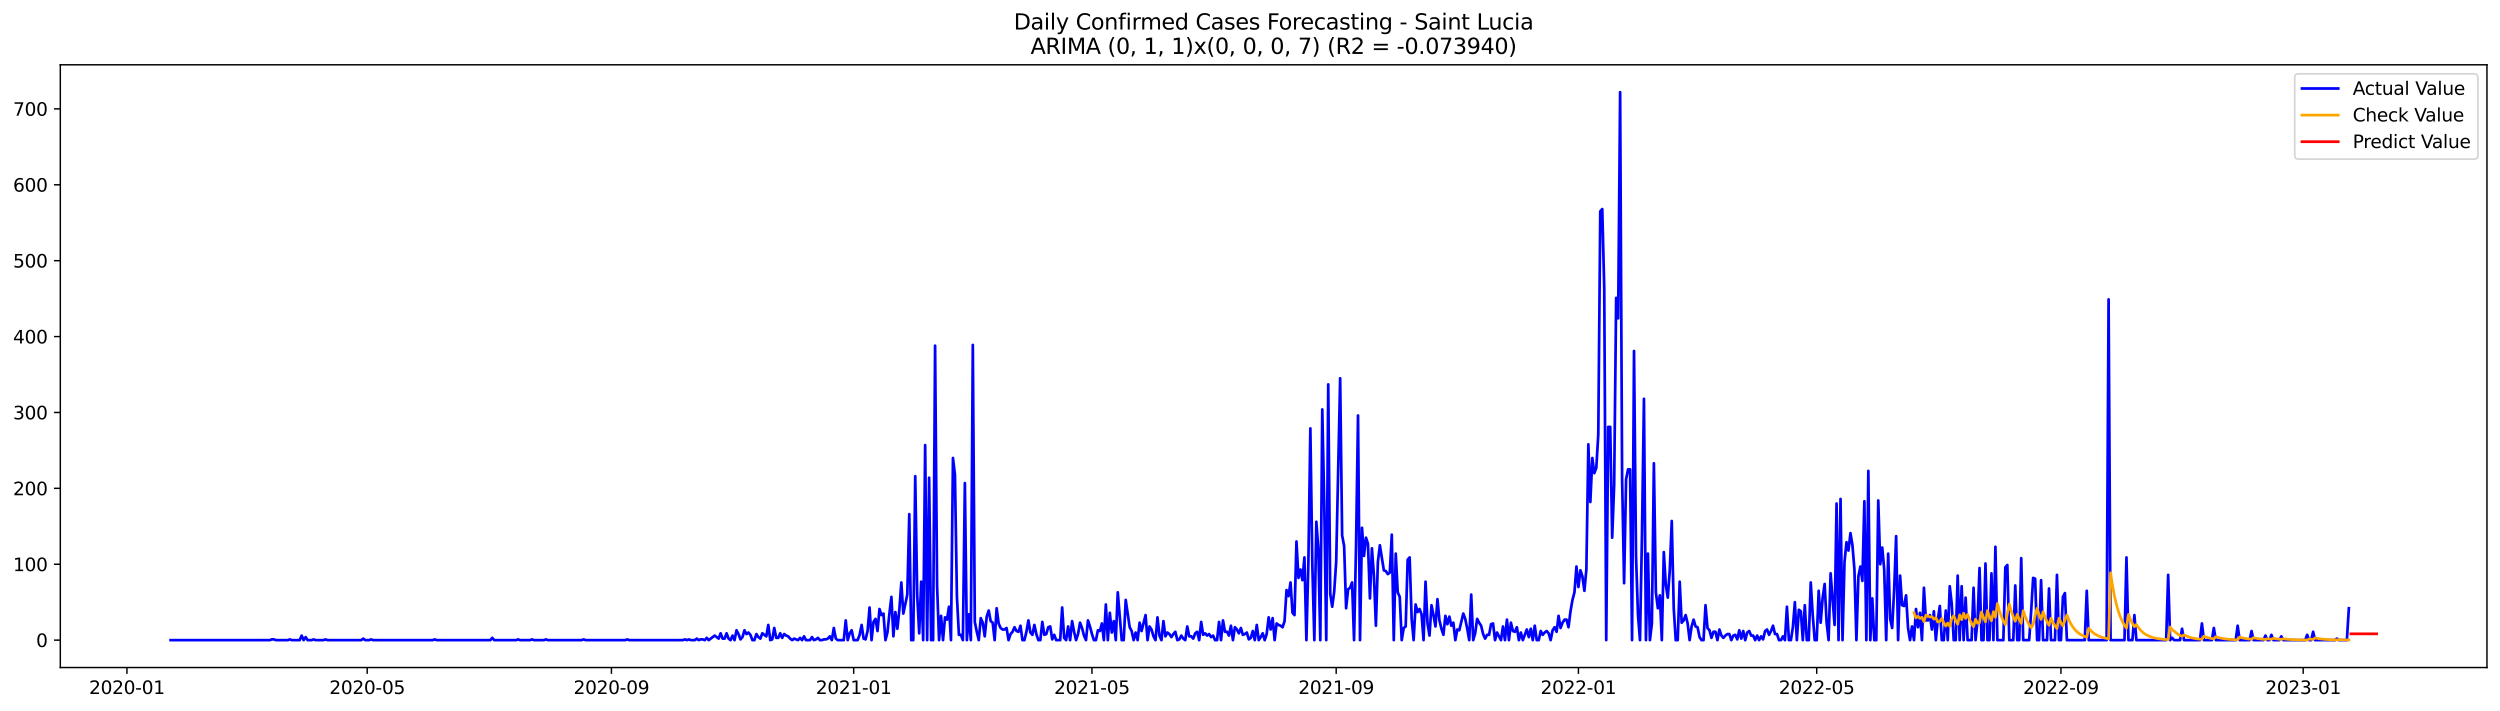 <?xml version="1.0" encoding="utf-8" standalone="no"?>
<!DOCTYPE svg PUBLIC "-//W3C//DTD SVG 1.1//EN"
  "http://www.w3.org/Graphics/SVG/1.1/DTD/svg11.dtd">
<svg xmlns:xlink="http://www.w3.org/1999/xlink" width="1379.688pt" height="392.274pt" viewBox="0 0 1379.688 392.274" xmlns="http://www.w3.org/2000/svg" version="1.1">
 <defs>
  <style type="text/css">*{stroke-linejoin: round; stroke-linecap: butt}</style>
 </defs>
 <g id="figure_1">
  <g id="patch_1">
   <path d="M 0 392.274 
L 1379.688 392.274 
L 1379.688 0 
L 0 0 
z
" style="fill: #ffffff"/>
  </g>
  <g id="axes_1">
   <g id="patch_2">
    <path d="M 33.288 368.396 
L 1372.487 368.396 
L 1372.487 35.755 
L 33.288 35.755 
z
" style="fill: #ffffff"/>
   </g>
   <g id="matplotlib.axis_1">
    <g id="xtick_1">
     <g id="line2d_1">
      <defs>
       <path id="mb196b7c333" d="M 0 0 
L 0 3.5 
" style="stroke: #000000; stroke-width: 0.8"/>
      </defs>
      <g>
       <use xlink:href="#mb196b7c333" x="70.052" y="368.396" style="stroke: #000000; stroke-width: 0.8"/>
      </g>
     </g>
     <g id="text_1">
      <!-- 2020-01 -->
      <g transform="translate(49.161 382.994)scale(0.1 -0.1)">
       <defs>
        <path id="DejaVuSans-32" d="M 1228 531 
L 3431 531 
L 3431 0 
L 469 0 
L 469 531 
Q 828 903 1448 1529 
Q 2069 2156 2228 2338 
Q 2531 2678 2651 2914 
Q 2772 3150 2772 3378 
Q 2772 3750 2511 3984 
Q 2250 4219 1831 4219 
Q 1534 4219 1204 4116 
Q 875 4013 500 3803 
L 500 4441 
Q 881 4594 1212 4672 
Q 1544 4750 1819 4750 
Q 2544 4750 2975 4387 
Q 3406 4025 3406 3419 
Q 3406 3131 3298 2873 
Q 3191 2616 2906 2266 
Q 2828 2175 2409 1742 
Q 1991 1309 1228 531 
z
" transform="scale(0.016)"/>
        <path id="DejaVuSans-30" d="M 2034 4250 
Q 1547 4250 1301 3770 
Q 1056 3291 1056 2328 
Q 1056 1369 1301 889 
Q 1547 409 2034 409 
Q 2525 409 2770 889 
Q 3016 1369 3016 2328 
Q 3016 3291 2770 3770 
Q 2525 4250 2034 4250 
z
M 2034 4750 
Q 2819 4750 3233 4129 
Q 3647 3509 3647 2328 
Q 3647 1150 3233 529 
Q 2819 -91 2034 -91 
Q 1250 -91 836 529 
Q 422 1150 422 2328 
Q 422 3509 836 4129 
Q 1250 4750 2034 4750 
z
" transform="scale(0.016)"/>
        <path id="DejaVuSans-2d" d="M 313 2009 
L 1997 2009 
L 1997 1497 
L 313 1497 
L 313 2009 
z
" transform="scale(0.016)"/>
        <path id="DejaVuSans-31" d="M 794 531 
L 1825 531 
L 1825 4091 
L 703 3866 
L 703 4441 
L 1819 4666 
L 2450 4666 
L 2450 531 
L 3481 531 
L 3481 0 
L 794 0 
L 794 531 
z
" transform="scale(0.016)"/>
       </defs>
       <use xlink:href="#DejaVuSans-32"/>
       <use xlink:href="#DejaVuSans-30" x="63.623"/>
       <use xlink:href="#DejaVuSans-32" x="127.246"/>
       <use xlink:href="#DejaVuSans-30" x="190.869"/>
       <use xlink:href="#DejaVuSans-2d" x="254.492"/>
       <use xlink:href="#DejaVuSans-30" x="290.576"/>
       <use xlink:href="#DejaVuSans-31" x="354.199"/>
      </g>
     </g>
    </g>
    <g id="xtick_2">
     <g id="line2d_2">
      <g>
       <use xlink:href="#mb196b7c333" x="202.646" y="368.396" style="stroke: #000000; stroke-width: 0.8"/>
      </g>
     </g>
     <g id="text_2">
      <!-- 2020-05 -->
      <g transform="translate(181.755 382.994)scale(0.1 -0.1)">
       <defs>
        <path id="DejaVuSans-35" d="M 691 4666 
L 3169 4666 
L 3169 4134 
L 1269 4134 
L 1269 2991 
Q 1406 3038 1543 3061 
Q 1681 3084 1819 3084 
Q 2600 3084 3056 2656 
Q 3513 2228 3513 1497 
Q 3513 744 3044 326 
Q 2575 -91 1722 -91 
Q 1428 -91 1123 -41 
Q 819 9 494 109 
L 494 744 
Q 775 591 1075 516 
Q 1375 441 1709 441 
Q 2250 441 2565 725 
Q 2881 1009 2881 1497 
Q 2881 1984 2565 2268 
Q 2250 2553 1709 2553 
Q 1456 2553 1204 2497 
Q 953 2441 691 2322 
L 691 4666 
z
" transform="scale(0.016)"/>
       </defs>
       <use xlink:href="#DejaVuSans-32"/>
       <use xlink:href="#DejaVuSans-30" x="63.623"/>
       <use xlink:href="#DejaVuSans-32" x="127.246"/>
       <use xlink:href="#DejaVuSans-30" x="190.869"/>
       <use xlink:href="#DejaVuSans-2d" x="254.492"/>
       <use xlink:href="#DejaVuSans-30" x="290.576"/>
       <use xlink:href="#DejaVuSans-35" x="354.199"/>
      </g>
     </g>
    </g>
    <g id="xtick_3">
     <g id="line2d_3">
      <g>
       <use xlink:href="#mb196b7c333" x="337.432" y="368.396" style="stroke: #000000; stroke-width: 0.8"/>
      </g>
     </g>
     <g id="text_3">
      <!-- 2020-09 -->
      <g transform="translate(316.541 382.994)scale(0.1 -0.1)">
       <defs>
        <path id="DejaVuSans-39" d="M 703 97 
L 703 672 
Q 941 559 1184 500 
Q 1428 441 1663 441 
Q 2288 441 2617 861 
Q 2947 1281 2994 2138 
Q 2813 1869 2534 1725 
Q 2256 1581 1919 1581 
Q 1219 1581 811 2004 
Q 403 2428 403 3163 
Q 403 3881 828 4315 
Q 1253 4750 1959 4750 
Q 2769 4750 3195 4129 
Q 3622 3509 3622 2328 
Q 3622 1225 3098 567 
Q 2575 -91 1691 -91 
Q 1453 -91 1209 -44 
Q 966 3 703 97 
z
M 1959 2075 
Q 2384 2075 2632 2365 
Q 2881 2656 2881 3163 
Q 2881 3666 2632 3958 
Q 2384 4250 1959 4250 
Q 1534 4250 1286 3958 
Q 1038 3666 1038 3163 
Q 1038 2656 1286 2365 
Q 1534 2075 1959 2075 
z
" transform="scale(0.016)"/>
       </defs>
       <use xlink:href="#DejaVuSans-32"/>
       <use xlink:href="#DejaVuSans-30" x="63.623"/>
       <use xlink:href="#DejaVuSans-32" x="127.246"/>
       <use xlink:href="#DejaVuSans-30" x="190.869"/>
       <use xlink:href="#DejaVuSans-2d" x="254.492"/>
       <use xlink:href="#DejaVuSans-30" x="290.576"/>
       <use xlink:href="#DejaVuSans-39" x="354.199"/>
      </g>
     </g>
    </g>
    <g id="xtick_4">
     <g id="line2d_4">
      <g>
       <use xlink:href="#mb196b7c333" x="471.122" y="368.396" style="stroke: #000000; stroke-width: 0.8"/>
      </g>
     </g>
     <g id="text_4">
      <!-- 2021-01 -->
      <g transform="translate(450.23 382.994)scale(0.1 -0.1)">
       <use xlink:href="#DejaVuSans-32"/>
       <use xlink:href="#DejaVuSans-30" x="63.623"/>
       <use xlink:href="#DejaVuSans-32" x="127.246"/>
       <use xlink:href="#DejaVuSans-31" x="190.869"/>
       <use xlink:href="#DejaVuSans-2d" x="254.492"/>
       <use xlink:href="#DejaVuSans-30" x="290.576"/>
       <use xlink:href="#DejaVuSans-31" x="354.199"/>
      </g>
     </g>
    </g>
    <g id="xtick_5">
     <g id="line2d_5">
      <g>
       <use xlink:href="#mb196b7c333" x="602.62" y="368.396" style="stroke: #000000; stroke-width: 0.8"/>
      </g>
     </g>
     <g id="text_5">
      <!-- 2021-05 -->
      <g transform="translate(581.729 382.994)scale(0.1 -0.1)">
       <use xlink:href="#DejaVuSans-32"/>
       <use xlink:href="#DejaVuSans-30" x="63.623"/>
       <use xlink:href="#DejaVuSans-32" x="127.246"/>
       <use xlink:href="#DejaVuSans-31" x="190.869"/>
       <use xlink:href="#DejaVuSans-2d" x="254.492"/>
       <use xlink:href="#DejaVuSans-30" x="290.576"/>
       <use xlink:href="#DejaVuSans-35" x="354.199"/>
      </g>
     </g>
    </g>
    <g id="xtick_6">
     <g id="line2d_6">
      <g>
       <use xlink:href="#mb196b7c333" x="737.406" y="368.396" style="stroke: #000000; stroke-width: 0.8"/>
      </g>
     </g>
     <g id="text_6">
      <!-- 2021-09 -->
      <g transform="translate(716.514 382.994)scale(0.1 -0.1)">
       <use xlink:href="#DejaVuSans-32"/>
       <use xlink:href="#DejaVuSans-30" x="63.623"/>
       <use xlink:href="#DejaVuSans-32" x="127.246"/>
       <use xlink:href="#DejaVuSans-31" x="190.869"/>
       <use xlink:href="#DejaVuSans-2d" x="254.492"/>
       <use xlink:href="#DejaVuSans-30" x="290.576"/>
       <use xlink:href="#DejaVuSans-39" x="354.199"/>
      </g>
     </g>
    </g>
    <g id="xtick_7">
     <g id="line2d_7">
      <g>
       <use xlink:href="#mb196b7c333" x="871.096" y="368.396" style="stroke: #000000; stroke-width: 0.8"/>
      </g>
     </g>
     <g id="text_7">
      <!-- 2022-01 -->
      <g transform="translate(850.204 382.994)scale(0.1 -0.1)">
       <use xlink:href="#DejaVuSans-32"/>
       <use xlink:href="#DejaVuSans-30" x="63.623"/>
       <use xlink:href="#DejaVuSans-32" x="127.246"/>
       <use xlink:href="#DejaVuSans-32" x="190.869"/>
       <use xlink:href="#DejaVuSans-2d" x="254.492"/>
       <use xlink:href="#DejaVuSans-30" x="290.576"/>
       <use xlink:href="#DejaVuSans-31" x="354.199"/>
      </g>
     </g>
    </g>
    <g id="xtick_8">
     <g id="line2d_8">
      <g>
       <use xlink:href="#mb196b7c333" x="1002.594" y="368.396" style="stroke: #000000; stroke-width: 0.8"/>
      </g>
     </g>
     <g id="text_8">
      <!-- 2022-05 -->
      <g transform="translate(981.703 382.994)scale(0.1 -0.1)">
       <use xlink:href="#DejaVuSans-32"/>
       <use xlink:href="#DejaVuSans-30" x="63.623"/>
       <use xlink:href="#DejaVuSans-32" x="127.246"/>
       <use xlink:href="#DejaVuSans-32" x="190.869"/>
       <use xlink:href="#DejaVuSans-2d" x="254.492"/>
       <use xlink:href="#DejaVuSans-30" x="290.576"/>
       <use xlink:href="#DejaVuSans-35" x="354.199"/>
      </g>
     </g>
    </g>
    <g id="xtick_9">
     <g id="line2d_9">
      <g>
       <use xlink:href="#mb196b7c333" x="1137.38" y="368.396" style="stroke: #000000; stroke-width: 0.8"/>
      </g>
     </g>
     <g id="text_9">
      <!-- 2022-09 -->
      <g transform="translate(1116.488 382.994)scale(0.1 -0.1)">
       <use xlink:href="#DejaVuSans-32"/>
       <use xlink:href="#DejaVuSans-30" x="63.623"/>
       <use xlink:href="#DejaVuSans-32" x="127.246"/>
       <use xlink:href="#DejaVuSans-32" x="190.869"/>
       <use xlink:href="#DejaVuSans-2d" x="254.492"/>
       <use xlink:href="#DejaVuSans-30" x="290.576"/>
       <use xlink:href="#DejaVuSans-39" x="354.199"/>
      </g>
     </g>
    </g>
    <g id="xtick_10">
     <g id="line2d_10">
      <g>
       <use xlink:href="#mb196b7c333" x="1271.069" y="368.396" style="stroke: #000000; stroke-width: 0.8"/>
      </g>
     </g>
     <g id="text_10">
      <!-- 2023-01 -->
      <g transform="translate(1250.178 382.994)scale(0.1 -0.1)">
       <defs>
        <path id="DejaVuSans-33" d="M 2597 2516 
Q 3050 2419 3304 2112 
Q 3559 1806 3559 1356 
Q 3559 666 3084 287 
Q 2609 -91 1734 -91 
Q 1441 -91 1130 -33 
Q 819 25 488 141 
L 488 750 
Q 750 597 1062 519 
Q 1375 441 1716 441 
Q 2309 441 2620 675 
Q 2931 909 2931 1356 
Q 2931 1769 2642 2001 
Q 2353 2234 1838 2234 
L 1294 2234 
L 1294 2753 
L 1863 2753 
Q 2328 2753 2575 2939 
Q 2822 3125 2822 3475 
Q 2822 3834 2567 4026 
Q 2313 4219 1838 4219 
Q 1578 4219 1281 4162 
Q 984 4106 628 3988 
L 628 4550 
Q 988 4650 1302 4700 
Q 1616 4750 1894 4750 
Q 2613 4750 3031 4423 
Q 3450 4097 3450 3541 
Q 3450 3153 3228 2886 
Q 3006 2619 2597 2516 
z
" transform="scale(0.016)"/>
       </defs>
       <use xlink:href="#DejaVuSans-32"/>
       <use xlink:href="#DejaVuSans-30" x="63.623"/>
       <use xlink:href="#DejaVuSans-32" x="127.246"/>
       <use xlink:href="#DejaVuSans-33" x="190.869"/>
       <use xlink:href="#DejaVuSans-2d" x="254.492"/>
       <use xlink:href="#DejaVuSans-30" x="290.576"/>
       <use xlink:href="#DejaVuSans-31" x="354.199"/>
      </g>
     </g>
    </g>
   </g>
   <g id="matplotlib.axis_2">
    <g id="ytick_1">
     <g id="line2d_11">
      <defs>
       <path id="m2d76194f41" d="M 0 0 
L -3.5 0 
" style="stroke: #000000; stroke-width: 0.8"/>
      </defs>
      <g>
       <use xlink:href="#m2d76194f41" x="33.288" y="353.276" style="stroke: #000000; stroke-width: 0.8"/>
      </g>
     </g>
     <g id="text_11">
      <!-- 0 -->
      <g transform="translate(19.925 357.075)scale(0.1 -0.1)">
       <use xlink:href="#DejaVuSans-30"/>
      </g>
     </g>
    </g>
    <g id="ytick_2">
     <g id="line2d_12">
      <g>
       <use xlink:href="#m2d76194f41" x="33.288" y="311.392" style="stroke: #000000; stroke-width: 0.8"/>
      </g>
     </g>
     <g id="text_12">
      <!-- 100 -->
      <g transform="translate(7.2 315.191)scale(0.1 -0.1)">
       <use xlink:href="#DejaVuSans-31"/>
       <use xlink:href="#DejaVuSans-30" x="63.623"/>
       <use xlink:href="#DejaVuSans-30" x="127.246"/>
      </g>
     </g>
    </g>
    <g id="ytick_3">
     <g id="line2d_13">
      <g>
       <use xlink:href="#m2d76194f41" x="33.288" y="269.508" style="stroke: #000000; stroke-width: 0.8"/>
      </g>
     </g>
     <g id="text_13">
      <!-- 200 -->
      <g transform="translate(7.2 273.307)scale(0.1 -0.1)">
       <use xlink:href="#DejaVuSans-32"/>
       <use xlink:href="#DejaVuSans-30" x="63.623"/>
       <use xlink:href="#DejaVuSans-30" x="127.246"/>
      </g>
     </g>
    </g>
    <g id="ytick_4">
     <g id="line2d_14">
      <g>
       <use xlink:href="#m2d76194f41" x="33.288" y="227.625" style="stroke: #000000; stroke-width: 0.8"/>
      </g>
     </g>
     <g id="text_14">
      <!-- 300 -->
      <g transform="translate(7.2 231.424)scale(0.1 -0.1)">
       <use xlink:href="#DejaVuSans-33"/>
       <use xlink:href="#DejaVuSans-30" x="63.623"/>
       <use xlink:href="#DejaVuSans-30" x="127.246"/>
      </g>
     </g>
    </g>
    <g id="ytick_5">
     <g id="line2d_15">
      <g>
       <use xlink:href="#m2d76194f41" x="33.288" y="185.741" style="stroke: #000000; stroke-width: 0.8"/>
      </g>
     </g>
     <g id="text_15">
      <!-- 400 -->
      <g transform="translate(7.2 189.54)scale(0.1 -0.1)">
       <defs>
        <path id="DejaVuSans-34" d="M 2419 4116 
L 825 1625 
L 2419 1625 
L 2419 4116 
z
M 2253 4666 
L 3047 4666 
L 3047 1625 
L 3713 1625 
L 3713 1100 
L 3047 1100 
L 3047 0 
L 2419 0 
L 2419 1100 
L 313 1100 
L 313 1709 
L 2253 4666 
z
" transform="scale(0.016)"/>
       </defs>
       <use xlink:href="#DejaVuSans-34"/>
       <use xlink:href="#DejaVuSans-30" x="63.623"/>
       <use xlink:href="#DejaVuSans-30" x="127.246"/>
      </g>
     </g>
    </g>
    <g id="ytick_6">
     <g id="line2d_16">
      <g>
       <use xlink:href="#m2d76194f41" x="33.288" y="143.857" style="stroke: #000000; stroke-width: 0.8"/>
      </g>
     </g>
     <g id="text_16">
      <!-- 500 -->
      <g transform="translate(7.2 147.656)scale(0.1 -0.1)">
       <use xlink:href="#DejaVuSans-35"/>
       <use xlink:href="#DejaVuSans-30" x="63.623"/>
       <use xlink:href="#DejaVuSans-30" x="127.246"/>
      </g>
     </g>
    </g>
    <g id="ytick_7">
     <g id="line2d_17">
      <g>
       <use xlink:href="#m2d76194f41" x="33.288" y="101.974" style="stroke: #000000; stroke-width: 0.8"/>
      </g>
     </g>
     <g id="text_17">
      <!-- 600 -->
      <g transform="translate(7.2 105.773)scale(0.1 -0.1)">
       <defs>
        <path id="DejaVuSans-36" d="M 2113 2584 
Q 1688 2584 1439 2293 
Q 1191 2003 1191 1497 
Q 1191 994 1439 701 
Q 1688 409 2113 409 
Q 2538 409 2786 701 
Q 3034 994 3034 1497 
Q 3034 2003 2786 2293 
Q 2538 2584 2113 2584 
z
M 3366 4563 
L 3366 3988 
Q 3128 4100 2886 4159 
Q 2644 4219 2406 4219 
Q 1781 4219 1451 3797 
Q 1122 3375 1075 2522 
Q 1259 2794 1537 2939 
Q 1816 3084 2150 3084 
Q 2853 3084 3261 2657 
Q 3669 2231 3669 1497 
Q 3669 778 3244 343 
Q 2819 -91 2113 -91 
Q 1303 -91 875 529 
Q 447 1150 447 2328 
Q 447 3434 972 4092 
Q 1497 4750 2381 4750 
Q 2619 4750 2861 4703 
Q 3103 4656 3366 4563 
z
" transform="scale(0.016)"/>
       </defs>
       <use xlink:href="#DejaVuSans-36"/>
       <use xlink:href="#DejaVuSans-30" x="63.623"/>
       <use xlink:href="#DejaVuSans-30" x="127.246"/>
      </g>
     </g>
    </g>
    <g id="ytick_8">
     <g id="line2d_18">
      <g>
       <use xlink:href="#m2d76194f41" x="33.288" y="60.09" style="stroke: #000000; stroke-width: 0.8"/>
      </g>
     </g>
     <g id="text_18">
      <!-- 700 -->
      <g transform="translate(7.2 63.889)scale(0.1 -0.1)">
       <defs>
        <path id="DejaVuSans-37" d="M 525 4666 
L 3525 4666 
L 3525 4397 
L 1831 0 
L 1172 0 
L 2766 4134 
L 525 4134 
L 525 4666 
z
" transform="scale(0.016)"/>
       </defs>
       <use xlink:href="#DejaVuSans-37"/>
       <use xlink:href="#DejaVuSans-30" x="63.623"/>
       <use xlink:href="#DejaVuSans-30" x="127.246"/>
      </g>
     </g>
    </g>
   </g>
   <g id="line2d_19">
    <path d="M 94.16 353.276 
L 148.951 353.276 
L 150.047 352.857 
L 151.143 352.857 
L 152.239 353.276 
L 158.814 353.276 
L 159.909 352.857 
L 161.005 353.276 
L 165.388 353.276 
L 166.484 350.762 
L 167.58 353.276 
L 168.676 351.6 
L 169.772 353.276 
L 171.963 353.276 
L 173.059 352.857 
L 174.155 353.276 
L 178.538 353.276 
L 179.634 352.857 
L 180.73 353.276 
L 199.359 353.276 
L 200.455 352.438 
L 201.55 353.276 
L 203.742 353.276 
L 204.838 352.857 
L 205.934 353.276 
L 238.808 353.276 
L 239.904 352.857 
L 241 353.276 
L 270.587 353.276 
L 271.683 352.019 
L 272.779 353.276 
L 284.833 353.276 
L 285.928 352.857 
L 287.024 353.276 
L 292.503 353.276 
L 293.599 352.857 
L 294.695 353.276 
L 300.174 353.276 
L 301.27 352.857 
L 302.366 353.276 
L 320.995 353.276 
L 322.091 352.857 
L 323.186 353.276 
L 345.103 353.276 
L 346.199 352.857 
L 347.294 353.276 
L 376.881 353.276 
L 377.977 352.857 
L 379.073 353.276 
L 380.169 352.857 
L 381.265 353.276 
L 383.456 353.276 
L 384.552 352.438 
L 385.648 353.276 
L 386.744 352.857 
L 387.84 352.857 
L 388.935 353.276 
L 390.031 352.019 
L 391.127 353.276 
L 394.415 350.762 
L 396.606 352.438 
L 397.702 349.506 
L 398.798 352.438 
L 399.894 352.438 
L 400.989 349.506 
L 402.085 352.438 
L 403.181 353.276 
L 404.277 350.762 
L 405.373 353.276 
L 406.469 347.831 
L 407.564 349.925 
L 408.66 352.857 
L 409.756 351.6 
L 410.852 347.831 
L 411.948 349.925 
L 413.043 349.087 
L 414.139 350.344 
L 415.235 353.276 
L 416.331 353.276 
L 417.427 349.925 
L 418.523 351.6 
L 419.618 352.438 
L 420.714 349.506 
L 422.906 351.181 
L 424.002 344.899 
L 425.097 353.276 
L 426.193 352.857 
L 427.289 346.574 
L 428.385 352.019 
L 429.481 352.019 
L 430.577 349.506 
L 431.672 352.019 
L 432.768 349.925 
L 433.864 350.762 
L 434.96 351.181 
L 436.056 352.438 
L 437.151 353.276 
L 438.247 352.438 
L 440.439 353.276 
L 441.535 352.019 
L 442.631 353.276 
L 443.726 351.181 
L 444.822 353.276 
L 447.014 353.276 
L 448.11 351.6 
L 449.205 353.276 
L 450.301 352.857 
L 451.397 352.019 
L 452.493 353.276 
L 453.589 353.276 
L 454.685 352.857 
L 455.78 352.857 
L 456.876 352.438 
L 457.972 351.181 
L 459.068 353.276 
L 460.164 346.574 
L 461.259 352.438 
L 462.355 353.276 
L 465.643 353.276 
L 466.739 342.386 
L 467.834 353.276 
L 468.93 349.506 
L 470.026 347.831 
L 471.122 353.276 
L 473.313 353.276 
L 474.409 350.344 
L 475.505 344.899 
L 476.601 352.438 
L 477.697 352.857 
L 478.793 348.249 
L 479.888 335.266 
L 480.984 353.276 
L 482.08 343.223 
L 483.176 341.548 
L 484.272 348.249 
L 485.367 336.103 
L 486.463 339.454 
L 487.559 338.616 
L 488.655 353.276 
L 489.751 349.087 
L 490.847 338.616 
L 491.942 329.402 
L 493.038 351.181 
L 494.134 337.779 
L 495.23 346.993 
L 496.326 336.522 
L 497.421 321.444 
L 498.517 338.616 
L 500.709 328.145 
L 501.805 283.749 
L 502.901 353.276 
L 503.996 353.276 
L 505.092 262.807 
L 506.188 328.564 
L 507.284 349.506 
L 508.38 321.025 
L 509.476 353.276 
L 510.571 245.635 
L 511.667 353.276 
L 512.763 263.644 
L 513.859 353.276 
L 514.955 353.276 
L 516.05 190.767 
L 517.146 323.119 
L 518.242 353.276 
L 519.338 339.873 
L 520.434 353.276 
L 521.53 340.71 
L 522.625 341.967 
L 523.721 334.847 
L 524.817 353.276 
L 525.913 252.755 
L 527.009 261.969 
L 528.104 329.402 
L 529.2 350.344 
L 530.296 350.344 
L 531.392 353.276 
L 532.488 266.576 
L 533.584 353.276 
L 534.679 339.035 
L 535.775 353.276 
L 536.871 190.348 
L 537.967 343.223 
L 539.063 348.668 
L 540.158 353.276 
L 541.254 341.129 
L 542.35 343.642 
L 543.446 351.181 
L 544.542 340.292 
L 545.638 336.941 
L 546.733 342.805 
L 547.829 343.642 
L 548.925 353.276 
L 550.021 335.684 
L 551.117 344.061 
L 552.212 346.574 
L 553.308 347.412 
L 554.404 347.412 
L 555.5 346.574 
L 556.596 353.276 
L 557.692 349.925 
L 558.787 348.668 
L 559.883 346.155 
L 560.979 348.249 
L 562.075 348.668 
L 563.171 345.318 
L 564.266 353.276 
L 565.362 353.276 
L 566.458 348.668 
L 567.554 342.386 
L 568.65 349.087 
L 569.746 350.344 
L 570.841 344.899 
L 571.937 349.925 
L 573.033 353.276 
L 574.129 353.276 
L 575.225 343.223 
L 576.32 350.344 
L 577.416 349.925 
L 578.512 346.155 
L 579.608 345.736 
L 580.704 352.857 
L 581.8 350.344 
L 582.895 353.276 
L 585.087 353.276 
L 586.183 335.266 
L 587.279 352.019 
L 588.374 353.276 
L 589.47 345.736 
L 590.566 353.276 
L 591.662 342.805 
L 592.758 348.668 
L 593.854 353.276 
L 594.949 349.925 
L 596.045 343.642 
L 597.141 346.574 
L 598.237 350.762 
L 599.333 353.276 
L 600.428 342.386 
L 601.524 345.736 
L 602.62 349.925 
L 603.716 353.276 
L 604.812 353.276 
L 605.908 347.831 
L 607.003 348.249 
L 608.099 344.061 
L 609.195 353.276 
L 610.291 333.59 
L 611.387 353.276 
L 612.482 338.197 
L 613.578 349.087 
L 614.674 342.805 
L 615.77 353.276 
L 616.866 326.889 
L 619.057 353.276 
L 620.153 353.276 
L 621.249 331.077 
L 623.441 346.155 
L 624.536 348.249 
L 625.632 353.276 
L 626.728 349.087 
L 627.824 353.276 
L 628.92 343.642 
L 630.016 348.249 
L 632.207 339.454 
L 633.303 353.276 
L 634.399 345.736 
L 635.495 347.412 
L 636.59 351.181 
L 637.686 353.276 
L 638.782 340.71 
L 639.878 350.762 
L 640.974 353.276 
L 642.07 342.805 
L 643.165 351.181 
L 644.261 349.087 
L 645.357 349.925 
L 646.453 351.6 
L 647.549 349.925 
L 648.644 348.668 
L 649.74 353.276 
L 650.836 352.857 
L 651.932 350.762 
L 653.028 352.438 
L 654.124 353.276 
L 655.219 345.736 
L 656.315 351.181 
L 657.411 351.181 
L 658.507 352.438 
L 659.603 349.506 
L 660.698 348.668 
L 661.794 353.276 
L 662.89 343.223 
L 663.986 350.344 
L 665.082 349.506 
L 666.178 350.762 
L 667.273 349.925 
L 668.369 351.6 
L 669.465 350.762 
L 670.561 353.276 
L 671.657 353.276 
L 672.752 343.223 
L 673.848 353.276 
L 674.944 342.386 
L 676.04 348.668 
L 677.136 348.668 
L 678.232 350.762 
L 679.327 345.318 
L 680.423 353.276 
L 681.519 346.155 
L 682.615 347.412 
L 683.711 349.506 
L 684.806 346.574 
L 685.902 350.344 
L 686.998 349.925 
L 688.094 349.087 
L 689.19 352.857 
L 690.286 352.019 
L 691.381 348.249 
L 692.477 353.276 
L 693.573 344.899 
L 694.669 353.276 
L 695.765 351.6 
L 696.86 349.506 
L 697.956 353.276 
L 699.052 349.925 
L 700.148 340.71 
L 701.244 347.412 
L 702.34 341.129 
L 703.435 353.276 
L 704.531 344.061 
L 705.627 344.899 
L 706.723 345.318 
L 707.819 346.155 
L 708.915 342.805 
L 710.01 325.632 
L 711.106 328.983 
L 712.202 321.444 
L 713.298 338.197 
L 714.394 339.454 
L 715.489 298.827 
L 716.585 318.931 
L 717.681 314.324 
L 718.777 320.187 
L 719.873 307.622 
L 720.969 353.276 
L 722.064 310.135 
L 723.16 236.42 
L 724.256 312.23 
L 725.352 353.276 
L 726.448 287.937 
L 727.543 302.596 
L 728.639 353.276 
L 729.735 225.949 
L 730.831 279.141 
L 731.927 353.276 
L 733.023 212.128 
L 734.118 327.726 
L 735.214 334.847 
L 736.31 326.47 
L 737.406 310.135 
L 739.597 208.777 
L 740.693 295.476 
L 741.789 301.34 
L 742.885 335.684 
L 743.981 325.213 
L 745.077 324.376 
L 746.172 321.444 
L 747.268 353.276 
L 748.364 301.34 
L 749.46 229.3 
L 750.556 353.276 
L 751.651 291.288 
L 752.747 306.785 
L 753.843 296.733 
L 754.939 300.083 
L 756.035 330.239 
L 757.131 302.596 
L 758.226 317.674 
L 759.322 345.318 
L 760.418 310.135 
L 761.514 300.921 
L 763.705 314.743 
L 764.801 315.161 
L 765.897 316.837 
L 766.993 315.999 
L 768.089 295.057 
L 769.185 353.276 
L 770.28 305.528 
L 771.376 326.889 
L 772.472 329.402 
L 773.568 353.276 
L 774.664 346.574 
L 775.759 345.736 
L 776.855 308.879 
L 777.951 307.622 
L 779.047 341.548 
L 780.143 353.276 
L 781.239 333.59 
L 782.334 337.779 
L 783.43 336.103 
L 784.526 339.035 
L 785.622 353.276 
L 786.718 321.025 
L 787.813 344.061 
L 788.909 350.762 
L 790.005 334.009 
L 791.101 339.454 
L 792.197 345.736 
L 793.293 330.658 
L 794.388 342.386 
L 795.484 346.993 
L 796.58 350.344 
L 797.676 339.873 
L 798.772 344.48 
L 799.867 340.292 
L 800.963 345.318 
L 802.059 343.642 
L 803.155 353.276 
L 804.251 347.412 
L 805.347 347.831 
L 807.538 338.616 
L 808.634 341.548 
L 809.73 346.993 
L 810.826 353.276 
L 811.921 328.145 
L 813.017 353.276 
L 814.113 349.506 
L 815.209 341.548 
L 816.305 343.642 
L 817.401 345.318 
L 818.496 349.925 
L 819.592 352.438 
L 820.688 350.344 
L 821.784 350.344 
L 822.88 344.48 
L 823.975 344.061 
L 825.071 353.276 
L 826.167 349.087 
L 828.359 353.276 
L 829.455 345.736 
L 830.55 353.276 
L 831.646 341.967 
L 832.742 353.276 
L 833.838 343.642 
L 834.934 348.249 
L 836.029 348.668 
L 837.125 346.155 
L 838.221 353.276 
L 839.317 349.087 
L 840.413 353.276 
L 842.604 347.412 
L 843.7 351.6 
L 844.796 346.993 
L 845.892 353.276 
L 846.988 345.318 
L 848.083 353.276 
L 849.179 353.276 
L 850.275 348.249 
L 851.371 350.344 
L 852.467 349.087 
L 853.563 348.249 
L 854.658 349.506 
L 855.754 353.276 
L 856.85 347.831 
L 857.946 346.155 
L 859.042 348.668 
L 860.137 339.873 
L 861.233 346.574 
L 862.329 343.642 
L 863.425 341.967 
L 864.521 341.967 
L 865.617 346.155 
L 866.712 337.36 
L 867.808 331.077 
L 868.904 326.889 
L 870 312.648 
L 871.096 323.957 
L 872.191 314.743 
L 873.287 318.093 
L 874.383 326.051 
L 875.479 314.324 
L 876.575 245.216 
L 877.671 277.047 
L 878.766 252.755 
L 879.862 261.131 
L 880.958 258.2 
L 882.054 239.771 
L 883.15 116.633 
L 884.245 115.376 
L 885.341 158.935 
L 886.437 353.276 
L 887.533 235.582 
L 888.629 235.582 
L 889.725 296.733 
L 890.82 267.414 
L 891.916 164.38 
L 893.012 175.689 
L 894.108 50.876 
L 895.204 264.482 
L 896.299 321.863 
L 897.395 264.482 
L 898.491 259.037 
L 899.587 259.037 
L 900.683 353.276 
L 901.779 193.699 
L 902.874 306.785 
L 903.97 339.454 
L 905.066 353.276 
L 906.162 295.057 
L 907.258 220.085 
L 908.354 353.276 
L 909.449 305.528 
L 910.545 353.276 
L 911.641 344.061 
L 912.737 255.687 
L 913.833 326.889 
L 914.928 335.684 
L 916.024 328.564 
L 917.12 353.276 
L 918.216 304.69 
L 919.312 322.7 
L 920.408 329.821 
L 921.503 314.743 
L 922.599 287.518 
L 923.695 335.684 
L 924.791 353.276 
L 925.887 353.276 
L 926.982 321.025 
L 928.078 343.642 
L 929.174 342.386 
L 930.27 339.454 
L 931.366 344.061 
L 932.462 353.276 
L 933.557 345.736 
L 934.653 341.967 
L 935.749 345.736 
L 936.845 346.155 
L 937.941 351.6 
L 939.036 353.276 
L 940.132 353.276 
L 941.228 334.009 
L 942.324 346.574 
L 943.42 347.831 
L 944.516 352.019 
L 945.611 348.668 
L 946.707 348.668 
L 947.803 353.276 
L 948.899 347.412 
L 949.995 350.762 
L 951.09 352.019 
L 952.186 350.762 
L 953.282 349.925 
L 954.378 349.925 
L 955.474 353.276 
L 956.57 350.762 
L 957.665 350.344 
L 958.761 352.857 
L 959.857 347.831 
L 960.953 352.438 
L 962.049 348.249 
L 963.144 353.276 
L 964.24 349.087 
L 965.336 348.249 
L 966.432 350.762 
L 967.528 350.762 
L 968.624 353.276 
L 969.719 350.762 
L 970.815 353.276 
L 971.911 351.181 
L 973.007 352.857 
L 974.103 348.249 
L 975.198 347.412 
L 976.294 350.344 
L 977.39 348.249 
L 978.486 345.318 
L 979.582 349.925 
L 980.678 349.925 
L 981.773 353.276 
L 982.869 353.276 
L 983.965 351.181 
L 985.061 353.276 
L 986.157 334.847 
L 987.252 353.276 
L 988.348 353.276 
L 989.444 346.155 
L 990.54 332.334 
L 991.636 353.276 
L 992.732 336.522 
L 993.827 337.36 
L 994.923 353.276 
L 996.019 334.009 
L 997.115 353.276 
L 998.211 353.276 
L 999.306 321.444 
L 1000.402 339.454 
L 1001.498 353.276 
L 1002.594 353.276 
L 1003.69 326.051 
L 1004.786 343.642 
L 1005.881 329.821 
L 1006.977 322.282 
L 1008.073 343.642 
L 1009.169 353.276 
L 1010.265 316.418 
L 1012.456 344.899 
L 1013.552 277.885 
L 1014.648 353.276 
L 1015.744 275.372 
L 1016.84 353.276 
L 1017.935 310.135 
L 1019.031 299.246 
L 1020.127 303.853 
L 1021.223 294.22 
L 1022.319 300.921 
L 1023.414 314.324 
L 1024.51 353.276 
L 1025.606 318.093 
L 1026.702 312.648 
L 1027.798 320.606 
L 1028.894 276.628 
L 1029.989 353.276 
L 1031.085 259.875 
L 1032.181 353.276 
L 1033.277 330.239 
L 1034.373 353.276 
L 1035.468 353.276 
L 1036.564 276.21 
L 1037.66 311.392 
L 1038.756 302.177 
L 1039.852 314.324 
L 1040.948 353.276 
L 1042.043 305.528 
L 1043.139 341.548 
L 1044.235 346.574 
L 1045.331 325.632 
L 1046.427 295.895 
L 1047.522 353.276 
L 1048.618 317.674 
L 1049.714 334.009 
L 1050.81 334.428 
L 1051.906 328.564 
L 1053.002 346.574 
L 1054.097 353.276 
L 1055.193 345.736 
L 1056.289 353.276 
L 1057.385 336.103 
L 1058.481 346.155 
L 1059.576 338.197 
L 1060.672 353.276 
L 1061.768 324.376 
L 1062.864 342.386 
L 1063.96 342.386 
L 1065.056 339.454 
L 1066.151 347.412 
L 1067.247 337.36 
L 1068.343 353.276 
L 1069.439 341.967 
L 1070.535 334.428 
L 1071.63 353.276 
L 1072.726 353.276 
L 1073.822 336.941 
L 1074.918 353.276 
L 1076.014 323.538 
L 1077.11 333.171 
L 1078.205 353.276 
L 1079.301 353.276 
L 1080.397 317.674 
L 1081.493 353.276 
L 1082.589 323.538 
L 1083.684 353.276 
L 1084.78 329.821 
L 1085.876 353.276 
L 1088.068 353.276 
L 1089.164 324.376 
L 1090.259 353.276 
L 1091.355 342.386 
L 1092.451 313.486 
L 1093.547 353.276 
L 1094.643 353.276 
L 1095.738 310.973 
L 1096.834 353.276 
L 1097.93 353.276 
L 1099.026 316.418 
L 1100.122 353.276 
L 1101.218 301.759 
L 1102.313 353.276 
L 1105.601 353.276 
L 1106.697 313.067 
L 1107.793 311.811 
L 1108.888 353.276 
L 1111.08 353.276 
L 1112.176 323.119 
L 1113.272 353.276 
L 1114.367 353.276 
L 1115.463 308.041 
L 1116.559 353.276 
L 1119.847 353.276 
L 1120.942 337.36 
L 1122.038 318.931 
L 1123.134 319.35 
L 1124.23 353.276 
L 1125.326 353.276 
L 1126.421 320.187 
L 1127.517 353.276 
L 1129.709 353.276 
L 1130.805 324.795 
L 1131.901 353.276 
L 1134.092 353.276 
L 1135.188 317.256 
L 1136.284 353.276 
L 1137.38 353.276 
L 1138.475 329.402 
L 1139.571 327.308 
L 1140.667 353.276 
L 1150.529 353.276 
L 1151.625 326.051 
L 1152.721 353.276 
L 1162.583 353.276 
L 1163.679 165.218 
L 1164.775 353.276 
L 1172.446 353.276 
L 1173.542 307.622 
L 1174.637 353.276 
L 1176.829 353.276 
L 1177.925 339.454 
L 1179.021 353.276 
L 1195.458 353.276 
L 1196.554 317.256 
L 1197.65 353.276 
L 1198.745 352.019 
L 1199.841 353.276 
L 1203.129 353.276 
L 1204.225 346.993 
L 1205.32 353.276 
L 1214.087 353.276 
L 1215.183 344.061 
L 1216.279 353.276 
L 1220.662 353.276 
L 1221.758 346.574 
L 1222.853 353.276 
L 1233.812 353.276 
L 1234.907 345.318 
L 1236.003 353.276 
L 1241.482 353.276 
L 1242.578 348.249 
L 1243.674 353.276 
L 1249.153 353.276 
L 1250.249 350.762 
L 1251.345 353.276 
L 1252.441 353.276 
L 1253.536 350.344 
L 1254.632 353.276 
L 1257.92 353.276 
L 1259.015 351.181 
L 1260.111 353.276 
L 1272.165 353.276 
L 1273.261 350.344 
L 1274.357 353.276 
L 1275.453 353.276 
L 1276.549 348.668 
L 1277.644 353.276 
L 1288.603 353.276 
L 1289.698 352.438 
L 1290.794 353.276 
L 1295.177 353.276 
L 1296.273 335.684 
L 1296.273 335.684 
" clip-path="url(#p1bcfe620a6)" style="fill: none; stroke: #0000ff; stroke-width: 1.5; stroke-linecap: square"/>
   </g>
   <g id="line2d_20">
    <path d="M 1056.289 338.102 
L 1057.385 341.053 
L 1058.481 340.09 
L 1059.576 341.27 
L 1060.672 340.672 
L 1061.768 343.124 
L 1062.864 339.477 
L 1065.056 340.499 
L 1066.151 340.295 
L 1067.247 341.68 
L 1068.343 340.839 
L 1069.439 343.258 
L 1070.535 343.007 
L 1071.63 341.338 
L 1072.726 343.66 
L 1073.822 345.531 
L 1074.918 343.86 
L 1076.014 345.691 
L 1077.11 341.382 
L 1078.205 339.785 
L 1079.301 342.409 
L 1080.397 344.523 
L 1081.493 339.3 
L 1082.589 342.019 
L 1083.684 338.424 
L 1084.78 341.313 
L 1085.876 339.077 
L 1086.972 341.839 
L 1088.068 344.064 
L 1089.164 345.855 
L 1090.259 341.677 
L 1091.355 343.933 
L 1092.451 343.632 
L 1093.547 337.769 
L 1094.643 340.785 
L 1095.738 343.214 
L 1096.834 336.943 
L 1097.93 340.12 
L 1099.026 342.679 
L 1100.122 337.571 
L 1101.218 340.626 
L 1102.313 333.066 
L 1103.409 336.997 
L 1104.505 340.163 
L 1105.601 342.713 
L 1106.697 344.768 
L 1107.793 338.602 
L 1108.888 333.391 
L 1109.984 337.258 
L 1111.08 340.374 
L 1112.176 342.883 
L 1113.272 339.039 
L 1114.367 341.808 
L 1115.463 344.039 
L 1116.559 337.037 
L 1117.655 340.195 
L 1118.751 342.74 
L 1119.847 344.789 
L 1120.942 346.44 
L 1122.038 344.674 
L 1123.134 339.666 
L 1124.23 335.715 
L 1125.326 339.13 
L 1126.421 341.882 
L 1127.517 337.662 
L 1128.613 340.699 
L 1129.709 343.145 
L 1130.805 345.116 
L 1131.901 341.163 
L 1132.996 343.519 
L 1134.092 345.417 
L 1135.188 346.945 
L 1136.284 341.17 
L 1137.38 343.525 
L 1138.475 345.422 
L 1140.667 339.388 
L 1141.763 342.089 
L 1142.859 344.265 
L 1143.955 346.018 
L 1145.05 347.43 
L 1146.146 348.567 
L 1147.242 349.483 
L 1148.338 350.22 
L 1150.529 351.293 
L 1151.625 351.679 
L 1152.721 346.694 
L 1153.817 347.974 
L 1154.913 349.005 
L 1156.009 349.836 
L 1158.2 351.044 
L 1160.392 351.828 
L 1162.583 352.336 
L 1163.679 352.519 
L 1164.775 316.087 
L 1165.871 323.321 
L 1166.967 329.147 
L 1168.063 333.84 
L 1169.158 337.621 
L 1170.254 340.666 
L 1171.35 343.118 
L 1172.446 345.094 
L 1173.542 346.685 
L 1174.637 339.087 
L 1175.733 341.847 
L 1176.829 344.07 
L 1177.925 345.861 
L 1179.021 344.614 
L 1180.117 346.299 
L 1181.212 347.656 
L 1182.308 348.749 
L 1183.404 349.63 
L 1184.5 350.339 
L 1186.691 351.37 
L 1188.883 352.039 
L 1191.075 352.473 
L 1194.362 352.856 
L 1196.554 353.004 
L 1197.65 346.05 
L 1198.745 347.456 
L 1202.033 350.075 
L 1204.225 351.199 
L 1205.32 350.381 
L 1207.512 351.398 
L 1209.704 352.057 
L 1211.895 352.485 
L 1215.183 352.862 
L 1216.279 351.15 
L 1218.47 351.897 
L 1220.662 352.381 
L 1221.758 352.555 
L 1222.853 351.392 
L 1225.045 352.053 
L 1227.237 352.482 
L 1230.524 352.861 
L 1234.907 353.101 
L 1236.003 351.587 
L 1238.195 352.18 
L 1240.387 352.565 
L 1242.578 352.814 
L 1243.674 351.926 
L 1245.866 352.4 
L 1249.153 352.818 
L 1250.249 352.907 
L 1251.345 352.49 
L 1253.536 352.766 
L 1254.632 352.295 
L 1257.92 352.763 
L 1259.015 352.863 
L 1260.111 352.536 
L 1263.399 352.889 
L 1267.782 353.113 
L 1273.261 353.22 
L 1274.357 352.661 
L 1276.549 352.877 
L 1277.644 352.058 
L 1279.836 352.486 
L 1283.123 352.863 
L 1287.507 353.102 
L 1289.698 353.163 
L 1290.794 353.022 
L 1296.273 353.189 
L 1296.273 353.189 
" clip-path="url(#p1bcfe620a6)" style="fill: none; stroke: #ffa500; stroke-width: 1.5; stroke-linecap: square"/>
   </g>
   <g id="line2d_21">
    <path d="M 1297.369 349.785 
L 1298.465 349.785 
L 1299.561 349.785 
L 1300.657 349.785 
L 1301.752 349.785 
L 1302.848 349.785 
L 1303.944 349.785 
L 1305.04 349.785 
L 1306.136 349.785 
L 1307.231 349.785 
L 1308.327 349.785 
L 1309.423 349.785 
L 1310.519 349.785 
L 1311.615 349.785 
" clip-path="url(#p1bcfe620a6)" style="fill: none; stroke: #ff0000; stroke-width: 1.5; stroke-linecap: square"/>
   </g>
   <g id="patch_3">
    <path d="M 33.288 368.396 
L 33.288 35.755 
" style="fill: none; stroke: #000000; stroke-width: 0.8; stroke-linejoin: miter; stroke-linecap: square"/>
   </g>
   <g id="patch_4">
    <path d="M 1372.487 368.396 
L 1372.487 35.755 
" style="fill: none; stroke: #000000; stroke-width: 0.8; stroke-linejoin: miter; stroke-linecap: square"/>
   </g>
   <g id="patch_5">
    <path d="M 33.288 368.396 
L 1372.487 368.396 
" style="fill: none; stroke: #000000; stroke-width: 0.8; stroke-linejoin: miter; stroke-linecap: square"/>
   </g>
   <g id="patch_6">
    <path d="M 33.288 35.755 
L 1372.487 35.755 
" style="fill: none; stroke: #000000; stroke-width: 0.8; stroke-linejoin: miter; stroke-linecap: square"/>
   </g>
   <g id="text_19">
    <!-- Daily Confirmed Cases Forecasting - Saint Lucia -->
    <g transform="translate(559.489 16.318)scale(0.12 -0.12)">
     <defs>
      <path id="DejaVuSans-44" d="M 1259 4147 
L 1259 519 
L 2022 519 
Q 2988 519 3436 956 
Q 3884 1394 3884 2338 
Q 3884 3275 3436 3711 
Q 2988 4147 2022 4147 
L 1259 4147 
z
M 628 4666 
L 1925 4666 
Q 3281 4666 3915 4102 
Q 4550 3538 4550 2338 
Q 4550 1131 3912 565 
Q 3275 0 1925 0 
L 628 0 
L 628 4666 
z
" transform="scale(0.016)"/>
      <path id="DejaVuSans-61" d="M 2194 1759 
Q 1497 1759 1228 1600 
Q 959 1441 959 1056 
Q 959 750 1161 570 
Q 1363 391 1709 391 
Q 2188 391 2477 730 
Q 2766 1069 2766 1631 
L 2766 1759 
L 2194 1759 
z
M 3341 1997 
L 3341 0 
L 2766 0 
L 2766 531 
Q 2569 213 2275 61 
Q 1981 -91 1556 -91 
Q 1019 -91 701 211 
Q 384 513 384 1019 
Q 384 1609 779 1909 
Q 1175 2209 1959 2209 
L 2766 2209 
L 2766 2266 
Q 2766 2663 2505 2880 
Q 2244 3097 1772 3097 
Q 1472 3097 1187 3025 
Q 903 2953 641 2809 
L 641 3341 
Q 956 3463 1253 3523 
Q 1550 3584 1831 3584 
Q 2591 3584 2966 3190 
Q 3341 2797 3341 1997 
z
" transform="scale(0.016)"/>
      <path id="DejaVuSans-69" d="M 603 3500 
L 1178 3500 
L 1178 0 
L 603 0 
L 603 3500 
z
M 603 4863 
L 1178 4863 
L 1178 4134 
L 603 4134 
L 603 4863 
z
" transform="scale(0.016)"/>
      <path id="DejaVuSans-6c" d="M 603 4863 
L 1178 4863 
L 1178 0 
L 603 0 
L 603 4863 
z
" transform="scale(0.016)"/>
      <path id="DejaVuSans-79" d="M 2059 -325 
Q 1816 -950 1584 -1140 
Q 1353 -1331 966 -1331 
L 506 -1331 
L 506 -850 
L 844 -850 
Q 1081 -850 1212 -737 
Q 1344 -625 1503 -206 
L 1606 56 
L 191 3500 
L 800 3500 
L 1894 763 
L 2988 3500 
L 3597 3500 
L 2059 -325 
z
" transform="scale(0.016)"/>
      <path id="DejaVuSans-20" transform="scale(0.016)"/>
      <path id="DejaVuSans-43" d="M 4122 4306 
L 4122 3641 
Q 3803 3938 3442 4084 
Q 3081 4231 2675 4231 
Q 1875 4231 1450 3742 
Q 1025 3253 1025 2328 
Q 1025 1406 1450 917 
Q 1875 428 2675 428 
Q 3081 428 3442 575 
Q 3803 722 4122 1019 
L 4122 359 
Q 3791 134 3420 21 
Q 3050 -91 2638 -91 
Q 1578 -91 968 557 
Q 359 1206 359 2328 
Q 359 3453 968 4101 
Q 1578 4750 2638 4750 
Q 3056 4750 3426 4639 
Q 3797 4528 4122 4306 
z
" transform="scale(0.016)"/>
      <path id="DejaVuSans-6f" d="M 1959 3097 
Q 1497 3097 1228 2736 
Q 959 2375 959 1747 
Q 959 1119 1226 758 
Q 1494 397 1959 397 
Q 2419 397 2687 759 
Q 2956 1122 2956 1747 
Q 2956 2369 2687 2733 
Q 2419 3097 1959 3097 
z
M 1959 3584 
Q 2709 3584 3137 3096 
Q 3566 2609 3566 1747 
Q 3566 888 3137 398 
Q 2709 -91 1959 -91 
Q 1206 -91 779 398 
Q 353 888 353 1747 
Q 353 2609 779 3096 
Q 1206 3584 1959 3584 
z
" transform="scale(0.016)"/>
      <path id="DejaVuSans-6e" d="M 3513 2113 
L 3513 0 
L 2938 0 
L 2938 2094 
Q 2938 2591 2744 2837 
Q 2550 3084 2163 3084 
Q 1697 3084 1428 2787 
Q 1159 2491 1159 1978 
L 1159 0 
L 581 0 
L 581 3500 
L 1159 3500 
L 1159 2956 
Q 1366 3272 1645 3428 
Q 1925 3584 2291 3584 
Q 2894 3584 3203 3211 
Q 3513 2838 3513 2113 
z
" transform="scale(0.016)"/>
      <path id="DejaVuSans-66" d="M 2375 4863 
L 2375 4384 
L 1825 4384 
Q 1516 4384 1395 4259 
Q 1275 4134 1275 3809 
L 1275 3500 
L 2222 3500 
L 2222 3053 
L 1275 3053 
L 1275 0 
L 697 0 
L 697 3053 
L 147 3053 
L 147 3500 
L 697 3500 
L 697 3744 
Q 697 4328 969 4595 
Q 1241 4863 1831 4863 
L 2375 4863 
z
" transform="scale(0.016)"/>
      <path id="DejaVuSans-72" d="M 2631 2963 
Q 2534 3019 2420 3045 
Q 2306 3072 2169 3072 
Q 1681 3072 1420 2755 
Q 1159 2438 1159 1844 
L 1159 0 
L 581 0 
L 581 3500 
L 1159 3500 
L 1159 2956 
Q 1341 3275 1631 3429 
Q 1922 3584 2338 3584 
Q 2397 3584 2469 3576 
Q 2541 3569 2628 3553 
L 2631 2963 
z
" transform="scale(0.016)"/>
      <path id="DejaVuSans-6d" d="M 3328 2828 
Q 3544 3216 3844 3400 
Q 4144 3584 4550 3584 
Q 5097 3584 5394 3201 
Q 5691 2819 5691 2113 
L 5691 0 
L 5113 0 
L 5113 2094 
Q 5113 2597 4934 2840 
Q 4756 3084 4391 3084 
Q 3944 3084 3684 2787 
Q 3425 2491 3425 1978 
L 3425 0 
L 2847 0 
L 2847 2094 
Q 2847 2600 2669 2842 
Q 2491 3084 2119 3084 
Q 1678 3084 1418 2786 
Q 1159 2488 1159 1978 
L 1159 0 
L 581 0 
L 581 3500 
L 1159 3500 
L 1159 2956 
Q 1356 3278 1631 3431 
Q 1906 3584 2284 3584 
Q 2666 3584 2933 3390 
Q 3200 3197 3328 2828 
z
" transform="scale(0.016)"/>
      <path id="DejaVuSans-65" d="M 3597 1894 
L 3597 1613 
L 953 1613 
Q 991 1019 1311 708 
Q 1631 397 2203 397 
Q 2534 397 2845 478 
Q 3156 559 3463 722 
L 3463 178 
Q 3153 47 2828 -22 
Q 2503 -91 2169 -91 
Q 1331 -91 842 396 
Q 353 884 353 1716 
Q 353 2575 817 3079 
Q 1281 3584 2069 3584 
Q 2775 3584 3186 3129 
Q 3597 2675 3597 1894 
z
M 3022 2063 
Q 3016 2534 2758 2815 
Q 2500 3097 2075 3097 
Q 1594 3097 1305 2825 
Q 1016 2553 972 2059 
L 3022 2063 
z
" transform="scale(0.016)"/>
      <path id="DejaVuSans-64" d="M 2906 2969 
L 2906 4863 
L 3481 4863 
L 3481 0 
L 2906 0 
L 2906 525 
Q 2725 213 2448 61 
Q 2172 -91 1784 -91 
Q 1150 -91 751 415 
Q 353 922 353 1747 
Q 353 2572 751 3078 
Q 1150 3584 1784 3584 
Q 2172 3584 2448 3432 
Q 2725 3281 2906 2969 
z
M 947 1747 
Q 947 1113 1208 752 
Q 1469 391 1925 391 
Q 2381 391 2643 752 
Q 2906 1113 2906 1747 
Q 2906 2381 2643 2742 
Q 2381 3103 1925 3103 
Q 1469 3103 1208 2742 
Q 947 2381 947 1747 
z
" transform="scale(0.016)"/>
      <path id="DejaVuSans-73" d="M 2834 3397 
L 2834 2853 
Q 2591 2978 2328 3040 
Q 2066 3103 1784 3103 
Q 1356 3103 1142 2972 
Q 928 2841 928 2578 
Q 928 2378 1081 2264 
Q 1234 2150 1697 2047 
L 1894 2003 
Q 2506 1872 2764 1633 
Q 3022 1394 3022 966 
Q 3022 478 2636 193 
Q 2250 -91 1575 -91 
Q 1294 -91 989 -36 
Q 684 19 347 128 
L 347 722 
Q 666 556 975 473 
Q 1284 391 1588 391 
Q 1994 391 2212 530 
Q 2431 669 2431 922 
Q 2431 1156 2273 1281 
Q 2116 1406 1581 1522 
L 1381 1569 
Q 847 1681 609 1914 
Q 372 2147 372 2553 
Q 372 3047 722 3315 
Q 1072 3584 1716 3584 
Q 2034 3584 2315 3537 
Q 2597 3491 2834 3397 
z
" transform="scale(0.016)"/>
      <path id="DejaVuSans-46" d="M 628 4666 
L 3309 4666 
L 3309 4134 
L 1259 4134 
L 1259 2759 
L 3109 2759 
L 3109 2228 
L 1259 2228 
L 1259 0 
L 628 0 
L 628 4666 
z
" transform="scale(0.016)"/>
      <path id="DejaVuSans-63" d="M 3122 3366 
L 3122 2828 
Q 2878 2963 2633 3030 
Q 2388 3097 2138 3097 
Q 1578 3097 1268 2742 
Q 959 2388 959 1747 
Q 959 1106 1268 751 
Q 1578 397 2138 397 
Q 2388 397 2633 464 
Q 2878 531 3122 666 
L 3122 134 
Q 2881 22 2623 -34 
Q 2366 -91 2075 -91 
Q 1284 -91 818 406 
Q 353 903 353 1747 
Q 353 2603 823 3093 
Q 1294 3584 2113 3584 
Q 2378 3584 2631 3529 
Q 2884 3475 3122 3366 
z
" transform="scale(0.016)"/>
      <path id="DejaVuSans-74" d="M 1172 4494 
L 1172 3500 
L 2356 3500 
L 2356 3053 
L 1172 3053 
L 1172 1153 
Q 1172 725 1289 603 
Q 1406 481 1766 481 
L 2356 481 
L 2356 0 
L 1766 0 
Q 1100 0 847 248 
Q 594 497 594 1153 
L 594 3053 
L 172 3053 
L 172 3500 
L 594 3500 
L 594 4494 
L 1172 4494 
z
" transform="scale(0.016)"/>
      <path id="DejaVuSans-67" d="M 2906 1791 
Q 2906 2416 2648 2759 
Q 2391 3103 1925 3103 
Q 1463 3103 1205 2759 
Q 947 2416 947 1791 
Q 947 1169 1205 825 
Q 1463 481 1925 481 
Q 2391 481 2648 825 
Q 2906 1169 2906 1791 
z
M 3481 434 
Q 3481 -459 3084 -895 
Q 2688 -1331 1869 -1331 
Q 1566 -1331 1297 -1286 
Q 1028 -1241 775 -1147 
L 775 -588 
Q 1028 -725 1275 -790 
Q 1522 -856 1778 -856 
Q 2344 -856 2625 -561 
Q 2906 -266 2906 331 
L 2906 616 
Q 2728 306 2450 153 
Q 2172 0 1784 0 
Q 1141 0 747 490 
Q 353 981 353 1791 
Q 353 2603 747 3093 
Q 1141 3584 1784 3584 
Q 2172 3584 2450 3431 
Q 2728 3278 2906 2969 
L 2906 3500 
L 3481 3500 
L 3481 434 
z
" transform="scale(0.016)"/>
      <path id="DejaVuSans-53" d="M 3425 4513 
L 3425 3897 
Q 3066 4069 2747 4153 
Q 2428 4238 2131 4238 
Q 1616 4238 1336 4038 
Q 1056 3838 1056 3469 
Q 1056 3159 1242 3001 
Q 1428 2844 1947 2747 
L 2328 2669 
Q 3034 2534 3370 2195 
Q 3706 1856 3706 1288 
Q 3706 609 3251 259 
Q 2797 -91 1919 -91 
Q 1588 -91 1214 -16 
Q 841 59 441 206 
L 441 856 
Q 825 641 1194 531 
Q 1563 422 1919 422 
Q 2459 422 2753 634 
Q 3047 847 3047 1241 
Q 3047 1584 2836 1778 
Q 2625 1972 2144 2069 
L 1759 2144 
Q 1053 2284 737 2584 
Q 422 2884 422 3419 
Q 422 4038 858 4394 
Q 1294 4750 2059 4750 
Q 2388 4750 2728 4690 
Q 3069 4631 3425 4513 
z
" transform="scale(0.016)"/>
      <path id="DejaVuSans-4c" d="M 628 4666 
L 1259 4666 
L 1259 531 
L 3531 531 
L 3531 0 
L 628 0 
L 628 4666 
z
" transform="scale(0.016)"/>
      <path id="DejaVuSans-75" d="M 544 1381 
L 544 3500 
L 1119 3500 
L 1119 1403 
Q 1119 906 1312 657 
Q 1506 409 1894 409 
Q 2359 409 2629 706 
Q 2900 1003 2900 1516 
L 2900 3500 
L 3475 3500 
L 3475 0 
L 2900 0 
L 2900 538 
Q 2691 219 2414 64 
Q 2138 -91 1772 -91 
Q 1169 -91 856 284 
Q 544 659 544 1381 
z
M 1991 3584 
L 1991 3584 
z
" transform="scale(0.016)"/>
     </defs>
     <use xlink:href="#DejaVuSans-44"/>
     <use xlink:href="#DejaVuSans-61" x="77.002"/>
     <use xlink:href="#DejaVuSans-69" x="138.281"/>
     <use xlink:href="#DejaVuSans-6c" x="166.064"/>
     <use xlink:href="#DejaVuSans-79" x="193.848"/>
     <use xlink:href="#DejaVuSans-20" x="253.027"/>
     <use xlink:href="#DejaVuSans-43" x="284.814"/>
     <use xlink:href="#DejaVuSans-6f" x="354.639"/>
     <use xlink:href="#DejaVuSans-6e" x="415.82"/>
     <use xlink:href="#DejaVuSans-66" x="479.199"/>
     <use xlink:href="#DejaVuSans-69" x="514.404"/>
     <use xlink:href="#DejaVuSans-72" x="542.188"/>
     <use xlink:href="#DejaVuSans-6d" x="581.551"/>
     <use xlink:href="#DejaVuSans-65" x="678.963"/>
     <use xlink:href="#DejaVuSans-64" x="740.486"/>
     <use xlink:href="#DejaVuSans-20" x="803.963"/>
     <use xlink:href="#DejaVuSans-43" x="835.75"/>
     <use xlink:href="#DejaVuSans-61" x="905.574"/>
     <use xlink:href="#DejaVuSans-73" x="966.854"/>
     <use xlink:href="#DejaVuSans-65" x="1018.953"/>
     <use xlink:href="#DejaVuSans-73" x="1080.477"/>
     <use xlink:href="#DejaVuSans-20" x="1132.576"/>
     <use xlink:href="#DejaVuSans-46" x="1164.363"/>
     <use xlink:href="#DejaVuSans-6f" x="1218.258"/>
     <use xlink:href="#DejaVuSans-72" x="1279.439"/>
     <use xlink:href="#DejaVuSans-65" x="1318.303"/>
     <use xlink:href="#DejaVuSans-63" x="1379.826"/>
     <use xlink:href="#DejaVuSans-61" x="1434.807"/>
     <use xlink:href="#DejaVuSans-73" x="1496.086"/>
     <use xlink:href="#DejaVuSans-74" x="1548.186"/>
     <use xlink:href="#DejaVuSans-69" x="1587.395"/>
     <use xlink:href="#DejaVuSans-6e" x="1615.178"/>
     <use xlink:href="#DejaVuSans-67" x="1678.557"/>
     <use xlink:href="#DejaVuSans-20" x="1742.033"/>
     <use xlink:href="#DejaVuSans-2d" x="1773.82"/>
     <use xlink:href="#DejaVuSans-20" x="1809.904"/>
     <use xlink:href="#DejaVuSans-53" x="1841.691"/>
     <use xlink:href="#DejaVuSans-61" x="1905.168"/>
     <use xlink:href="#DejaVuSans-69" x="1966.447"/>
     <use xlink:href="#DejaVuSans-6e" x="1994.23"/>
     <use xlink:href="#DejaVuSans-74" x="2057.609"/>
     <use xlink:href="#DejaVuSans-20" x="2096.818"/>
     <use xlink:href="#DejaVuSans-4c" x="2128.605"/>
     <use xlink:href="#DejaVuSans-75" x="2182.568"/>
     <use xlink:href="#DejaVuSans-63" x="2245.947"/>
     <use xlink:href="#DejaVuSans-69" x="2300.928"/>
     <use xlink:href="#DejaVuSans-61" x="2328.711"/>
    </g>
    <!-- ARIMA (0, 1, 1)x(0, 0, 0, 7) (R2 = -0.073940) -->
    <g transform="translate(568.739 29.756)scale(0.12 -0.12)">
     <defs>
      <path id="DejaVuSans-41" d="M 2188 4044 
L 1331 1722 
L 3047 1722 
L 2188 4044 
z
M 1831 4666 
L 2547 4666 
L 4325 0 
L 3669 0 
L 3244 1197 
L 1141 1197 
L 716 0 
L 50 0 
L 1831 4666 
z
" transform="scale(0.016)"/>
      <path id="DejaVuSans-52" d="M 2841 2188 
Q 3044 2119 3236 1894 
Q 3428 1669 3622 1275 
L 4263 0 
L 3584 0 
L 2988 1197 
Q 2756 1666 2539 1819 
Q 2322 1972 1947 1972 
L 1259 1972 
L 1259 0 
L 628 0 
L 628 4666 
L 2053 4666 
Q 2853 4666 3247 4331 
Q 3641 3997 3641 3322 
Q 3641 2881 3436 2590 
Q 3231 2300 2841 2188 
z
M 1259 4147 
L 1259 2491 
L 2053 2491 
Q 2509 2491 2742 2702 
Q 2975 2913 2975 3322 
Q 2975 3731 2742 3939 
Q 2509 4147 2053 4147 
L 1259 4147 
z
" transform="scale(0.016)"/>
      <path id="DejaVuSans-49" d="M 628 4666 
L 1259 4666 
L 1259 0 
L 628 0 
L 628 4666 
z
" transform="scale(0.016)"/>
      <path id="DejaVuSans-4d" d="M 628 4666 
L 1569 4666 
L 2759 1491 
L 3956 4666 
L 4897 4666 
L 4897 0 
L 4281 0 
L 4281 4097 
L 3078 897 
L 2444 897 
L 1241 4097 
L 1241 0 
L 628 0 
L 628 4666 
z
" transform="scale(0.016)"/>
      <path id="DejaVuSans-28" d="M 1984 4856 
Q 1566 4138 1362 3434 
Q 1159 2731 1159 2009 
Q 1159 1288 1364 580 
Q 1569 -128 1984 -844 
L 1484 -844 
Q 1016 -109 783 600 
Q 550 1309 550 2009 
Q 550 2706 781 3412 
Q 1013 4119 1484 4856 
L 1984 4856 
z
" transform="scale(0.016)"/>
      <path id="DejaVuSans-2c" d="M 750 794 
L 1409 794 
L 1409 256 
L 897 -744 
L 494 -744 
L 750 256 
L 750 794 
z
" transform="scale(0.016)"/>
      <path id="DejaVuSans-29" d="M 513 4856 
L 1013 4856 
Q 1481 4119 1714 3412 
Q 1947 2706 1947 2009 
Q 1947 1309 1714 600 
Q 1481 -109 1013 -844 
L 513 -844 
Q 928 -128 1133 580 
Q 1338 1288 1338 2009 
Q 1338 2731 1133 3434 
Q 928 4138 513 4856 
z
" transform="scale(0.016)"/>
      <path id="DejaVuSans-78" d="M 3513 3500 
L 2247 1797 
L 3578 0 
L 2900 0 
L 1881 1375 
L 863 0 
L 184 0 
L 1544 1831 
L 300 3500 
L 978 3500 
L 1906 2253 
L 2834 3500 
L 3513 3500 
z
" transform="scale(0.016)"/>
      <path id="DejaVuSans-3d" d="M 678 2906 
L 4684 2906 
L 4684 2381 
L 678 2381 
L 678 2906 
z
M 678 1631 
L 4684 1631 
L 4684 1100 
L 678 1100 
L 678 1631 
z
" transform="scale(0.016)"/>
      <path id="DejaVuSans-2e" d="M 684 794 
L 1344 794 
L 1344 0 
L 684 0 
L 684 794 
z
" transform="scale(0.016)"/>
     </defs>
     <use xlink:href="#DejaVuSans-41"/>
     <use xlink:href="#DejaVuSans-52" x="68.408"/>
     <use xlink:href="#DejaVuSans-49" x="137.891"/>
     <use xlink:href="#DejaVuSans-4d" x="167.383"/>
     <use xlink:href="#DejaVuSans-41" x="253.662"/>
     <use xlink:href="#DejaVuSans-20" x="322.07"/>
     <use xlink:href="#DejaVuSans-28" x="353.857"/>
     <use xlink:href="#DejaVuSans-30" x="392.871"/>
     <use xlink:href="#DejaVuSans-2c" x="456.494"/>
     <use xlink:href="#DejaVuSans-20" x="488.281"/>
     <use xlink:href="#DejaVuSans-31" x="520.068"/>
     <use xlink:href="#DejaVuSans-2c" x="583.691"/>
     <use xlink:href="#DejaVuSans-20" x="615.479"/>
     <use xlink:href="#DejaVuSans-31" x="647.266"/>
     <use xlink:href="#DejaVuSans-29" x="710.889"/>
     <use xlink:href="#DejaVuSans-78" x="749.902"/>
     <use xlink:href="#DejaVuSans-28" x="809.082"/>
     <use xlink:href="#DejaVuSans-30" x="848.096"/>
     <use xlink:href="#DejaVuSans-2c" x="911.719"/>
     <use xlink:href="#DejaVuSans-20" x="943.506"/>
     <use xlink:href="#DejaVuSans-30" x="975.293"/>
     <use xlink:href="#DejaVuSans-2c" x="1038.916"/>
     <use xlink:href="#DejaVuSans-20" x="1070.703"/>
     <use xlink:href="#DejaVuSans-30" x="1102.49"/>
     <use xlink:href="#DejaVuSans-2c" x="1166.113"/>
     <use xlink:href="#DejaVuSans-20" x="1197.9"/>
     <use xlink:href="#DejaVuSans-37" x="1229.688"/>
     <use xlink:href="#DejaVuSans-29" x="1293.311"/>
     <use xlink:href="#DejaVuSans-20" x="1332.324"/>
     <use xlink:href="#DejaVuSans-28" x="1364.111"/>
     <use xlink:href="#DejaVuSans-52" x="1403.125"/>
     <use xlink:href="#DejaVuSans-32" x="1472.607"/>
     <use xlink:href="#DejaVuSans-20" x="1536.23"/>
     <use xlink:href="#DejaVuSans-3d" x="1568.018"/>
     <use xlink:href="#DejaVuSans-20" x="1651.807"/>
     <use xlink:href="#DejaVuSans-2d" x="1683.594"/>
     <use xlink:href="#DejaVuSans-30" x="1719.678"/>
     <use xlink:href="#DejaVuSans-2e" x="1783.301"/>
     <use xlink:href="#DejaVuSans-30" x="1815.088"/>
     <use xlink:href="#DejaVuSans-37" x="1878.711"/>
     <use xlink:href="#DejaVuSans-33" x="1942.334"/>
     <use xlink:href="#DejaVuSans-39" x="2005.957"/>
     <use xlink:href="#DejaVuSans-34" x="2069.58"/>
     <use xlink:href="#DejaVuSans-30" x="2133.203"/>
     <use xlink:href="#DejaVuSans-29" x="2196.826"/>
    </g>
   </g>
   <g id="legend_1">
    <g id="patch_7">
     <path d="M 1268.408 87.79 
L 1365.487 87.79 
Q 1367.487 87.79 1367.487 85.79 
L 1367.487 42.755 
Q 1367.487 40.755 1365.487 40.755 
L 1268.408 40.755 
Q 1266.408 40.755 1266.408 42.755 
L 1266.408 85.79 
Q 1266.408 87.79 1268.408 87.79 
z
" style="fill: #ffffff; opacity: 0.8; stroke: #cccccc; stroke-linejoin: miter"/>
    </g>
    <g id="line2d_22">
     <path d="M 1270.408 48.854 
L 1280.408 48.854 
L 1290.408 48.854 
" style="fill: none; stroke: #0000ff; stroke-width: 1.5; stroke-linecap: square"/>
    </g>
    <g id="text_20">
     <!-- Actual Value -->
     <g transform="translate(1298.408 52.354)scale(0.1 -0.1)">
      <defs>
       <path id="DejaVuSans-56" d="M 1831 0 
L 50 4666 
L 709 4666 
L 2188 738 
L 3669 4666 
L 4325 4666 
L 2547 0 
L 1831 0 
z
" transform="scale(0.016)"/>
      </defs>
      <use xlink:href="#DejaVuSans-41"/>
      <use xlink:href="#DejaVuSans-63" x="66.658"/>
      <use xlink:href="#DejaVuSans-74" x="121.639"/>
      <use xlink:href="#DejaVuSans-75" x="160.848"/>
      <use xlink:href="#DejaVuSans-61" x="224.227"/>
      <use xlink:href="#DejaVuSans-6c" x="285.506"/>
      <use xlink:href="#DejaVuSans-20" x="313.289"/>
      <use xlink:href="#DejaVuSans-56" x="345.076"/>
      <use xlink:href="#DejaVuSans-61" x="405.734"/>
      <use xlink:href="#DejaVuSans-6c" x="467.014"/>
      <use xlink:href="#DejaVuSans-75" x="494.797"/>
      <use xlink:href="#DejaVuSans-65" x="558.176"/>
     </g>
    </g>
    <g id="line2d_23">
     <path d="M 1270.408 63.532 
L 1280.408 63.532 
L 1290.408 63.532 
" style="fill: none; stroke: #ffa500; stroke-width: 1.5; stroke-linecap: square"/>
    </g>
    <g id="text_21">
     <!-- Check Value -->
     <g transform="translate(1298.408 67.032)scale(0.1 -0.1)">
      <defs>
       <path id="DejaVuSans-68" d="M 3513 2113 
L 3513 0 
L 2938 0 
L 2938 2094 
Q 2938 2591 2744 2837 
Q 2550 3084 2163 3084 
Q 1697 3084 1428 2787 
Q 1159 2491 1159 1978 
L 1159 0 
L 581 0 
L 581 4863 
L 1159 4863 
L 1159 2956 
Q 1366 3272 1645 3428 
Q 1925 3584 2291 3584 
Q 2894 3584 3203 3211 
Q 3513 2838 3513 2113 
z
" transform="scale(0.016)"/>
       <path id="DejaVuSans-6b" d="M 581 4863 
L 1159 4863 
L 1159 1991 
L 2875 3500 
L 3609 3500 
L 1753 1863 
L 3688 0 
L 2938 0 
L 1159 1709 
L 1159 0 
L 581 0 
L 581 4863 
z
" transform="scale(0.016)"/>
      </defs>
      <use xlink:href="#DejaVuSans-43"/>
      <use xlink:href="#DejaVuSans-68" x="69.824"/>
      <use xlink:href="#DejaVuSans-65" x="133.203"/>
      <use xlink:href="#DejaVuSans-63" x="194.727"/>
      <use xlink:href="#DejaVuSans-6b" x="249.707"/>
      <use xlink:href="#DejaVuSans-20" x="307.617"/>
      <use xlink:href="#DejaVuSans-56" x="339.404"/>
      <use xlink:href="#DejaVuSans-61" x="400.062"/>
      <use xlink:href="#DejaVuSans-6c" x="461.342"/>
      <use xlink:href="#DejaVuSans-75" x="489.125"/>
      <use xlink:href="#DejaVuSans-65" x="552.504"/>
     </g>
    </g>
    <g id="line2d_24">
     <path d="M 1270.408 78.21 
L 1280.408 78.21 
L 1290.408 78.21 
" style="fill: none; stroke: #ff0000; stroke-width: 1.5; stroke-linecap: square"/>
    </g>
    <g id="text_22">
     <!-- Predict Value -->
     <g transform="translate(1298.408 81.71)scale(0.1 -0.1)">
      <defs>
       <path id="DejaVuSans-50" d="M 1259 4147 
L 1259 2394 
L 2053 2394 
Q 2494 2394 2734 2622 
Q 2975 2850 2975 3272 
Q 2975 3691 2734 3919 
Q 2494 4147 2053 4147 
L 1259 4147 
z
M 628 4666 
L 2053 4666 
Q 2838 4666 3239 4311 
Q 3641 3956 3641 3272 
Q 3641 2581 3239 2228 
Q 2838 1875 2053 1875 
L 1259 1875 
L 1259 0 
L 628 0 
L 628 4666 
z
" transform="scale(0.016)"/>
      </defs>
      <use xlink:href="#DejaVuSans-50"/>
      <use xlink:href="#DejaVuSans-72" x="58.553"/>
      <use xlink:href="#DejaVuSans-65" x="97.416"/>
      <use xlink:href="#DejaVuSans-64" x="158.939"/>
      <use xlink:href="#DejaVuSans-69" x="222.416"/>
      <use xlink:href="#DejaVuSans-63" x="250.199"/>
      <use xlink:href="#DejaVuSans-74" x="305.18"/>
      <use xlink:href="#DejaVuSans-20" x="344.389"/>
      <use xlink:href="#DejaVuSans-56" x="376.176"/>
      <use xlink:href="#DejaVuSans-61" x="436.834"/>
      <use xlink:href="#DejaVuSans-6c" x="498.113"/>
      <use xlink:href="#DejaVuSans-75" x="525.896"/>
      <use xlink:href="#DejaVuSans-65" x="589.275"/>
     </g>
    </g>
   </g>
  </g>
 </g>
 <defs>
  <clipPath id="p1bcfe620a6">
   <rect x="33.288" y="35.755" width="1339.2" height="332.64"/>
  </clipPath>
 </defs>
</svg>
